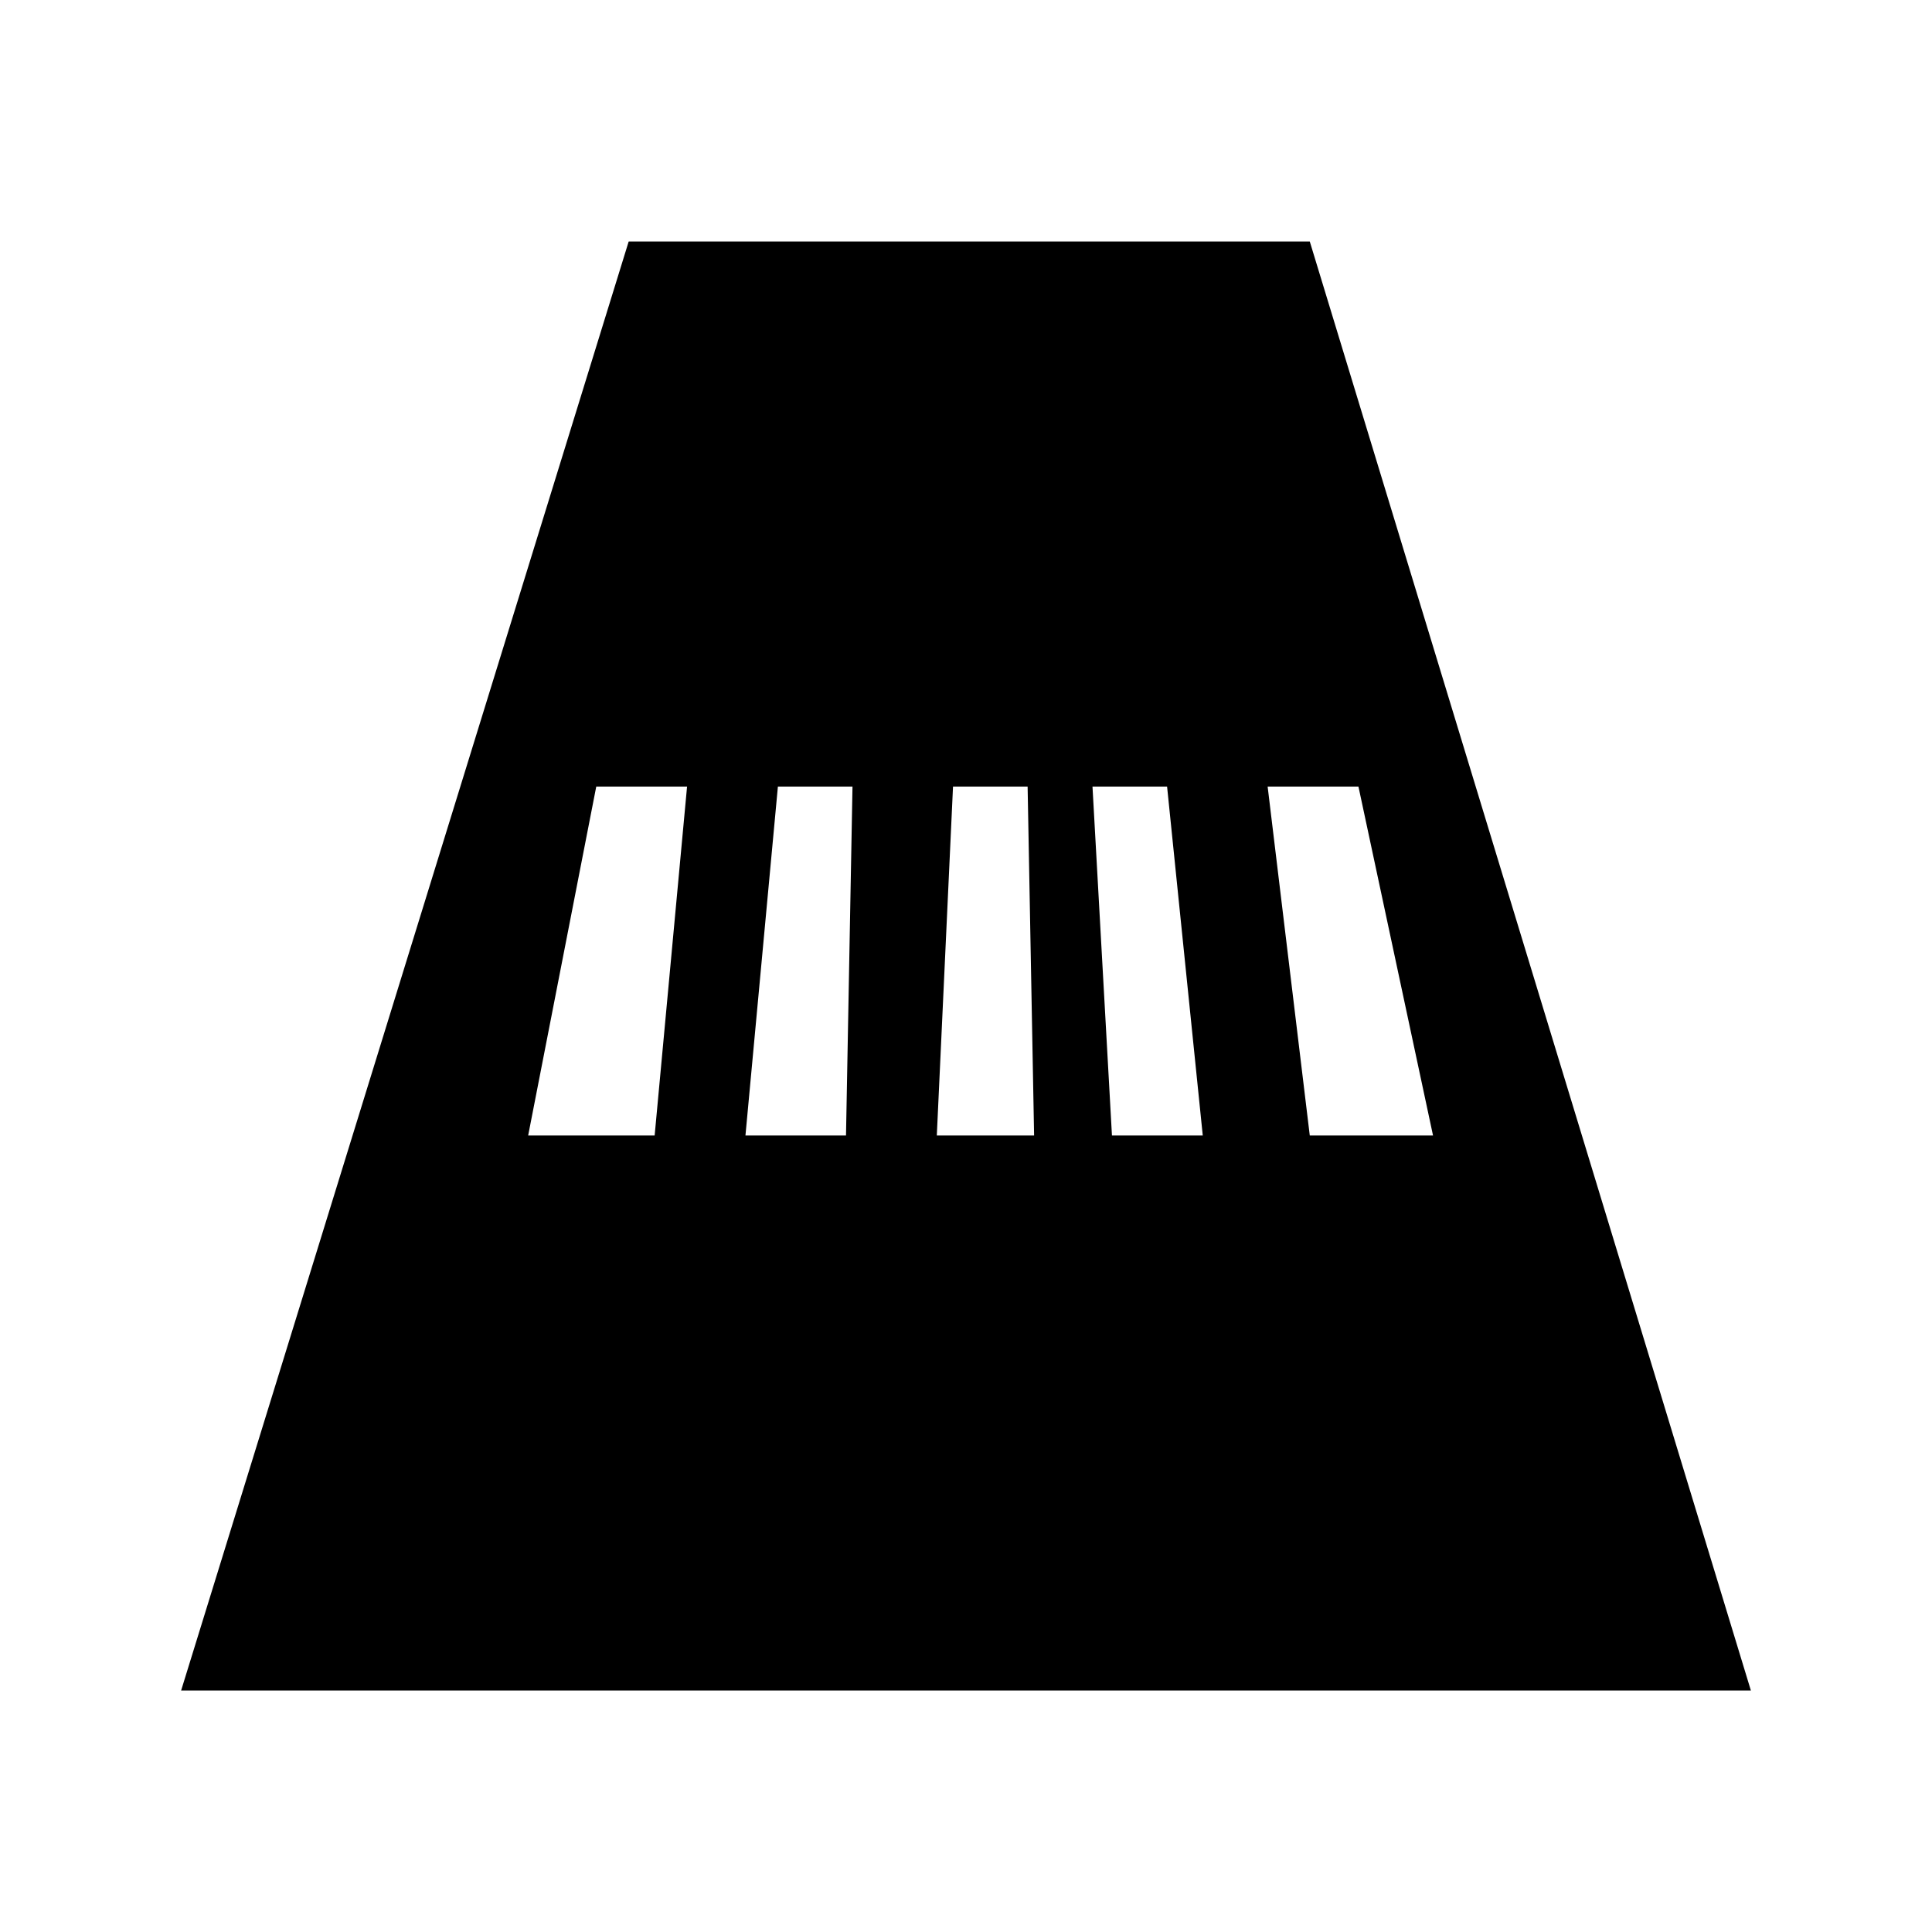 <?xml version="1.0" encoding="UTF-8"?>
<svg width="64px" height="64px" viewBox="0 0 64 64" version="1.1" xmlns="http://www.w3.org/2000/svg" xmlns:xlink="http://www.w3.org/1999/xlink">
    <!-- Generator: Sketch 52.6 (67491) - http://www.bohemiancoding.com/sketch -->
    <title>crossing-pedestrian-perspective</title>
    <desc>Created with Sketch.</desc>
    <g id="crossing-pedestrian-perspective" stroke="none" stroke-width="1" fill="none" fill-rule="evenodd">
        <g id="icon-crossing-pedestrian-perspective" transform="translate(6, 8)" fill="#000000" fill-rule="nonzero">
            <path d="M37.388,0 L14.826,0 L0,48 L52,48 L37.388,0 Z M15.686,29.615 L11.496,29.615 L13.752,18.055 L16.76,18.055 L15.686,29.615 Z M22.025,29.615 L18.694,29.615 L19.769,18.055 L22.24,18.055 L22.025,29.615 Z M25.033,29.615 L25.57,18.055 L28.041,18.055 L28.256,29.615 L25.033,29.615 Z M30.835,29.615 L30.19,18.055 L32.661,18.055 L33.843,29.615 L30.835,29.615 Z M35.992,18.055 L39,18.055 L41.471,29.615 L37.388,29.615 L35.992,18.055 Z" id="Shape"></path>
        </g>
    </g>
</svg>